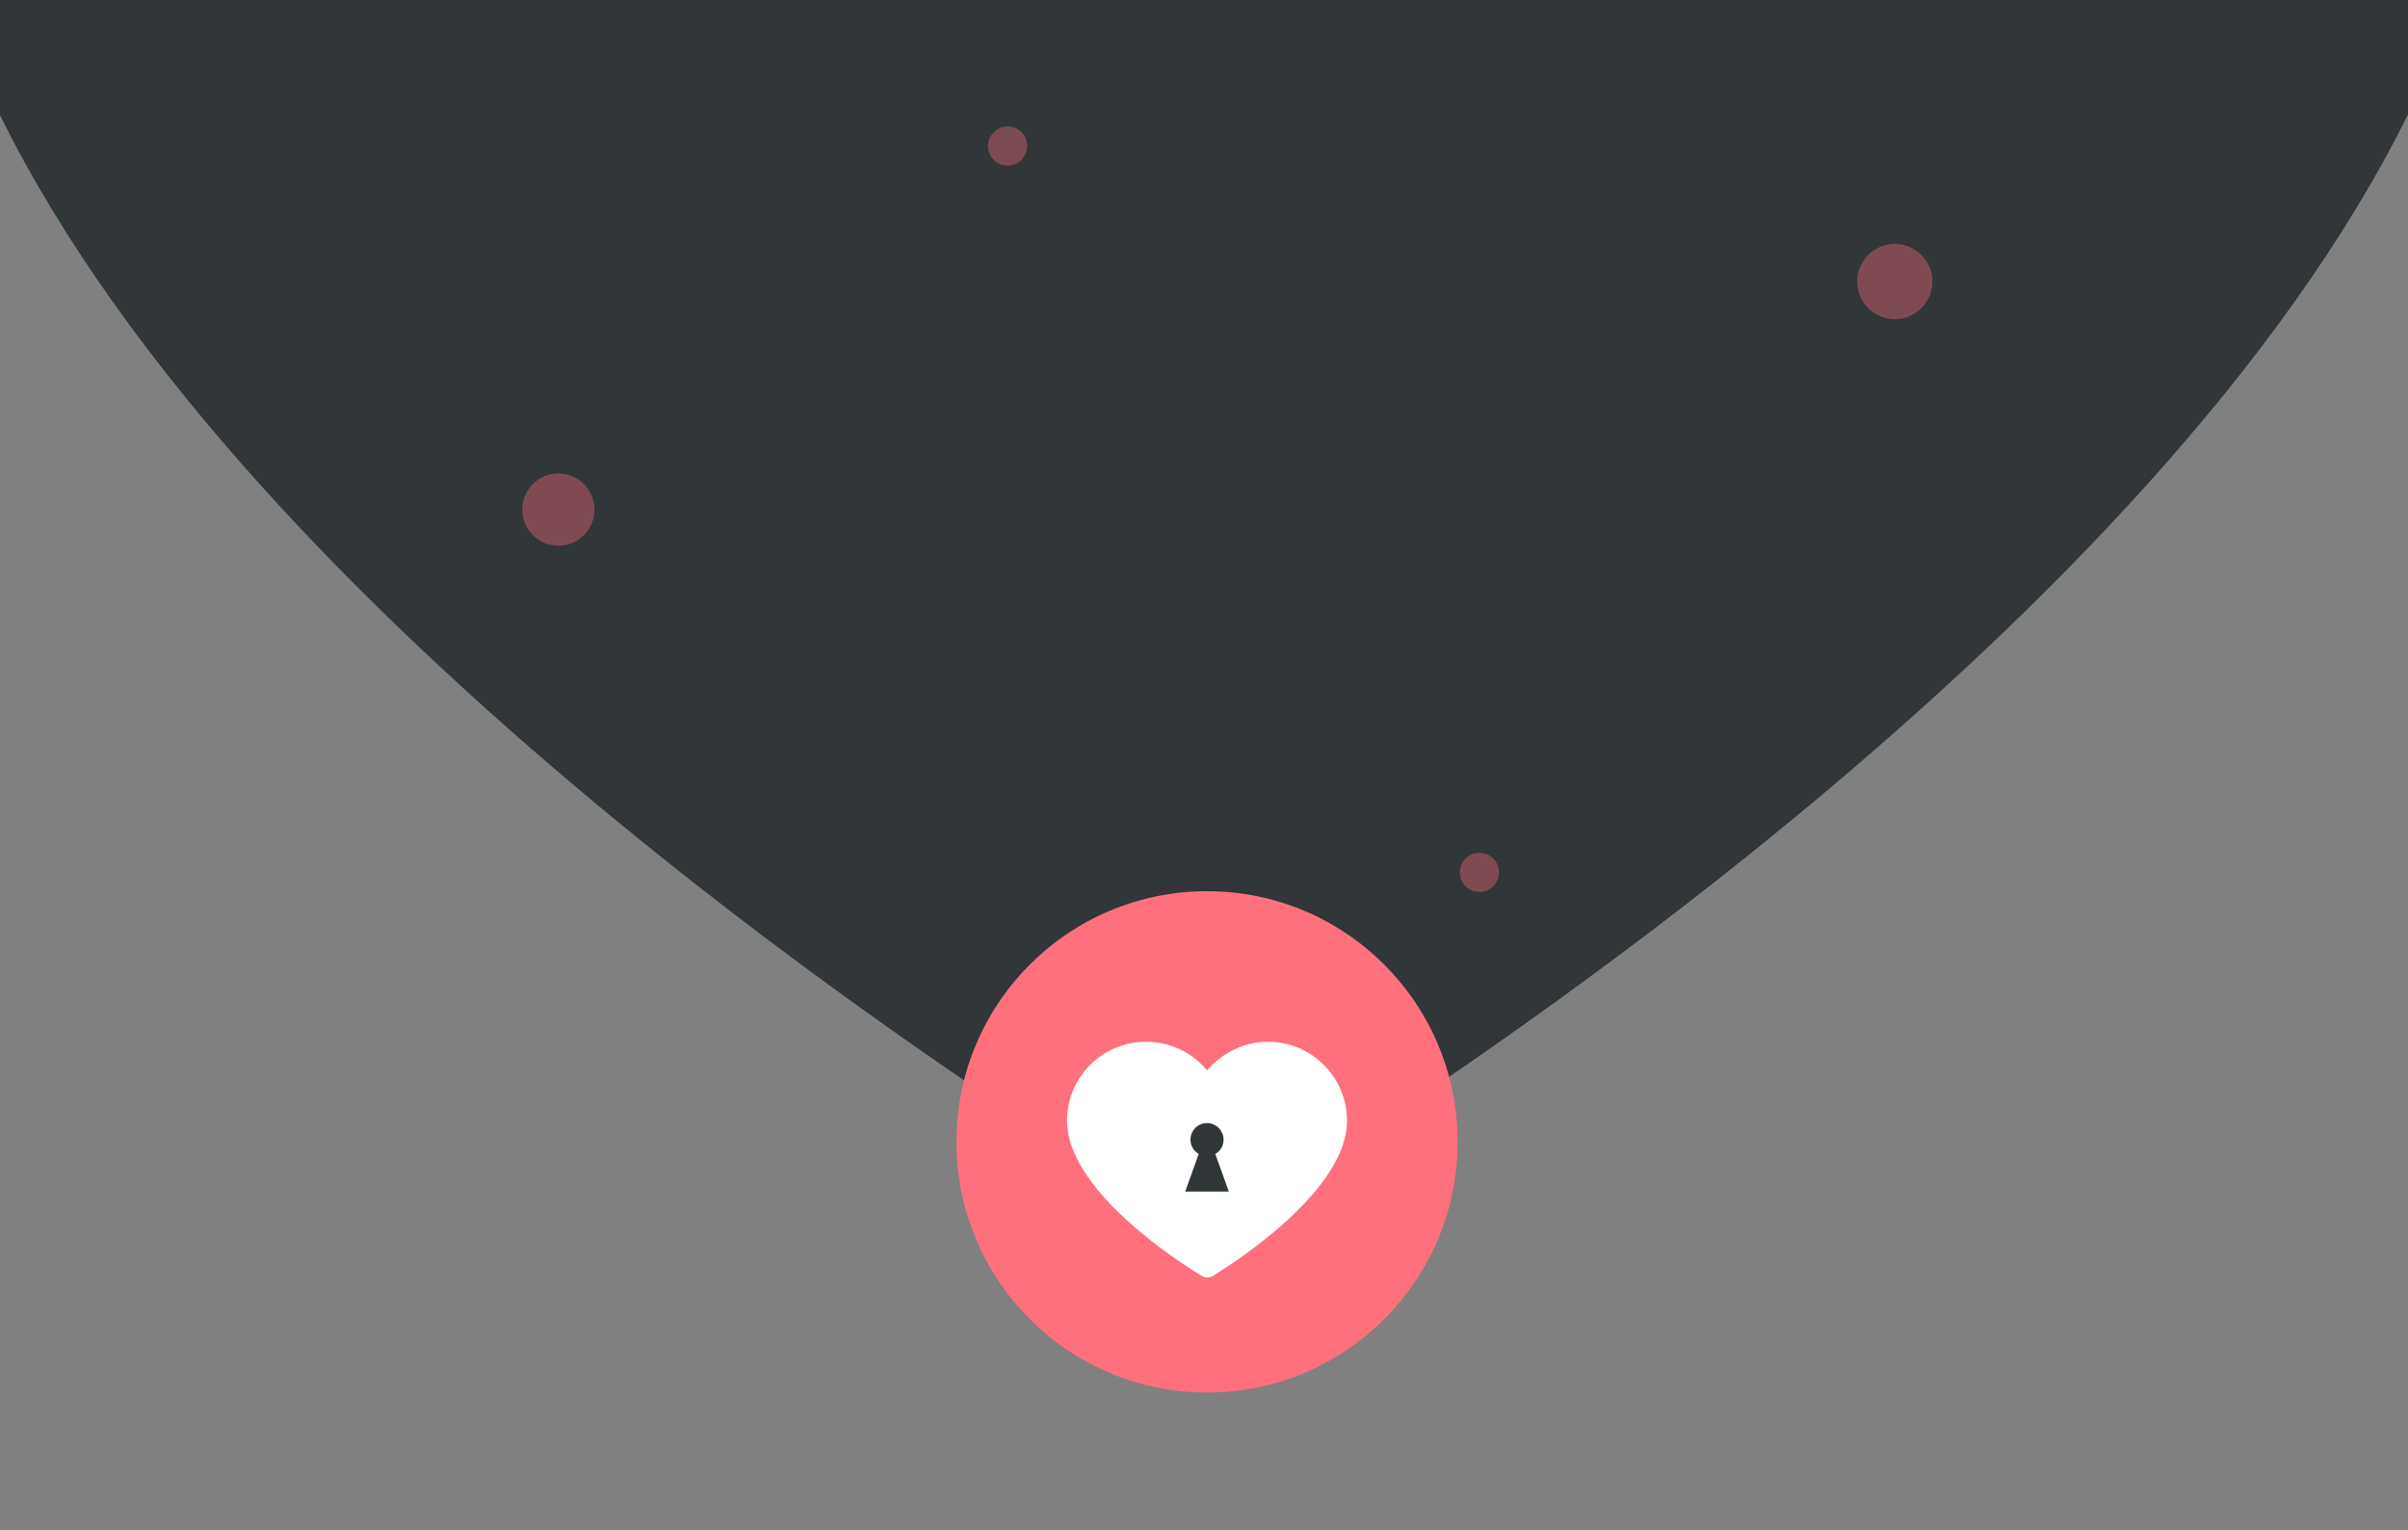 <?xml version="1.0" encoding="utf-8"?>
<!-- Generator: Adobe Illustrator 19.2.0, SVG Export Plug-In . SVG Version: 6.00 Build 0)  -->
<svg version="1.1" id="Layer_1" xmlns="http://www.w3.org/2000/svg" xmlns:xlink="http://www.w3.org/1999/xlink" x="0px" y="0px"
	 viewBox="0 0 320 203.3" enable-background="new 0 0 320 203.3" xml:space="preserve">
<rect x="0" y="0" width="320" height="203.3" fill="#808080" stroke="none"/>
<g>
	<path fill="#313639" d="M320,0v15.2c-33.4,67.5-127,128.5-153.1,144.6c-4.2,2.6-9.5,2.6-13.7,0C127,143.7,33.4,82.9,0,15.3V0H320z"
		/>
	<circle opacity="0.38" fill="#FF707D" cx="74.2" cy="67.7" r="4.8"/>
	<circle opacity="0.38" fill="#FF707D" cx="196.6" cy="115.9" r="2.6"/>
	<circle opacity="0.38" fill="#FF707D" cx="133.9" cy="19.4" r="2.6"/>
	<circle opacity="0.38" fill="#FF707D" cx="251.8" cy="37.4" r="5"/>
	<path fill="#FF707D" d="M160.4,185L160.4,185c-18.4,0-33.3-14.9-33.3-33.3v0c0-18.4,14.9-33.3,33.3-33.3h0
		c18.4,0,33.3,14.9,33.3,33.3v0C193.7,170.1,178.8,185,160.4,185z"/>
	<path fill="#FFFFFF" d="M179,148.9c0-5.8-4.7-10.5-10.5-10.5c-3.2,0-6.1,1.5-8.1,3.8c-1.9-2.3-4.8-3.8-8.1-3.8
		c-5.8,0-10.5,4.7-10.5,10.5c0,9.1,14.4,18.5,17.9,20.6c0.5,0.3,1,0.3,1.5,0C164.6,167.4,179,158,179,148.9z"/>
	<path fill="#313639" d="M162.6,151.4c0-1.2-1-2.2-2.2-2.2c-1.2,0-2.2,1-2.2,2.2c0,0.8,0.4,1.5,1.1,1.9l-1.8,5h5.8l-1.8-5
		C162.1,153,162.6,152.3,162.6,151.4z"/>
</g>
</svg>
